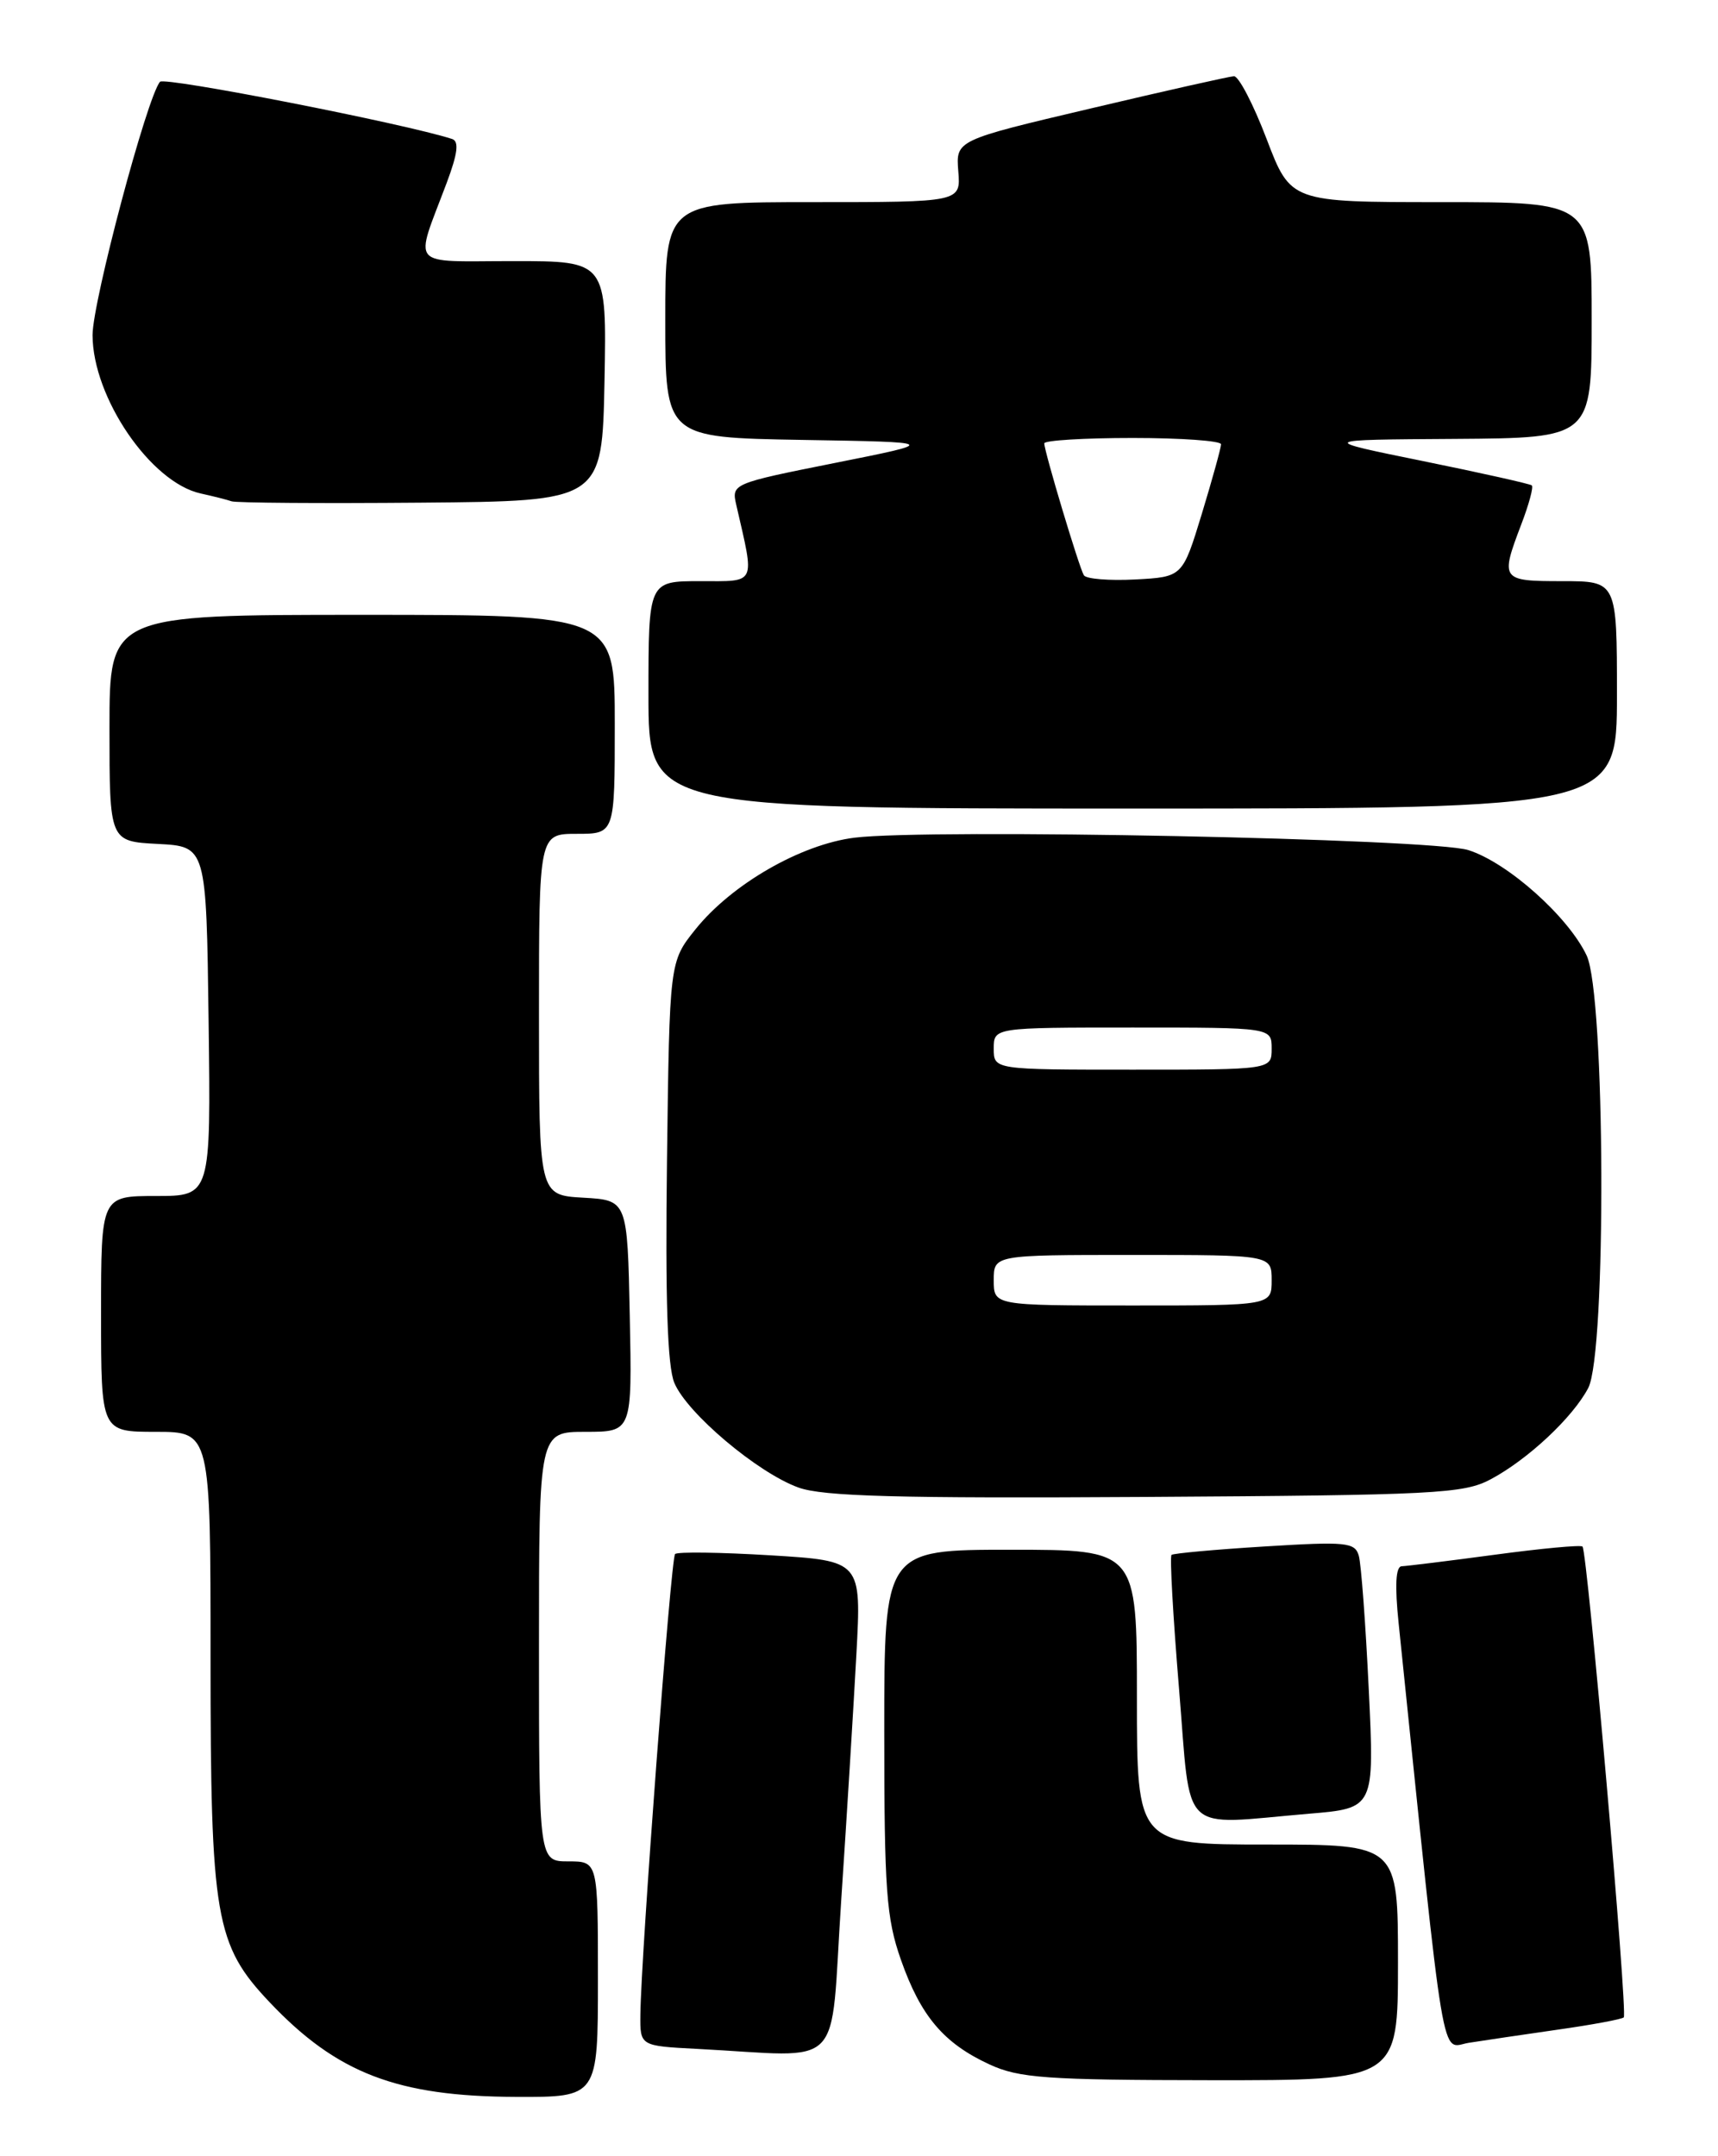 <?xml version="1.0" encoding="UTF-8" standalone="no"?>
<!DOCTYPE svg PUBLIC "-//W3C//DTD SVG 1.1//EN" "http://www.w3.org/Graphics/SVG/1.1/DTD/svg11.dtd" >
<svg xmlns="http://www.w3.org/2000/svg" xmlns:xlink="http://www.w3.org/1999/xlink" version="1.1" viewBox="0 0 204 256">
 <g >
 <path fill="currentColor"
d=" M 71.00 235.00 C 71.00 221.00 71.00 221.00 67.50 221.00 C 64.00 221.00 64.00 221.00 64.00 195.50 C 64.00 170.00 64.00 170.00 69.53 170.00 C 75.06 170.00 75.06 170.00 74.78 156.25 C 74.50 142.50 74.50 142.50 69.25 142.20 C 64.00 141.90 64.00 141.90 64.00 120.45 C 64.00 99.00 64.00 99.00 68.50 99.00 C 73.00 99.00 73.00 99.00 73.00 86.00 C 73.00 73.00 73.00 73.00 43.00 73.00 C 13.00 73.00 13.00 73.00 13.00 86.45 C 13.00 99.90 13.00 99.90 18.75 100.20 C 24.50 100.50 24.50 100.50 24.77 121.25 C 25.04 142.00 25.04 142.00 18.52 142.00 C 12.00 142.00 12.00 142.00 12.00 156.00 C 12.00 170.00 12.00 170.00 18.50 170.00 C 25.00 170.00 25.00 170.00 25.00 196.82 C 25.00 227.70 25.55 230.91 32.04 237.75 C 40.02 246.17 47.18 248.91 61.25 248.96 C 71.00 249.00 71.00 249.00 71.00 235.00 Z  M 166.00 233.00 C 166.00 219.00 166.00 219.00 150.50 219.00 C 135.00 219.00 135.00 219.00 135.00 201.50 C 135.00 184.00 135.00 184.00 120.00 184.00 C 105.00 184.00 105.00 184.00 105.00 205.52 C 105.00 224.43 105.24 227.74 106.98 232.69 C 109.33 239.38 112.06 242.60 117.50 245.11 C 121.00 246.73 124.26 246.96 143.75 246.98 C 166.00 247.00 166.00 247.00 166.00 233.00 Z  M 99.88 225.75 C 100.55 215.71 101.36 202.51 101.69 196.41 C 102.29 185.32 102.29 185.32 91.48 184.66 C 85.53 184.30 80.44 184.23 80.16 184.51 C 79.66 185.01 76.12 232.03 76.04 239.20 C 76.00 242.91 76.00 242.91 82.75 243.26 C 100.59 244.18 98.52 246.31 99.88 225.75 Z  M 184.96 240.98 C 189.06 240.40 192.60 239.74 192.81 239.52 C 193.30 239.03 188.48 184.13 187.91 183.62 C 187.68 183.41 183.00 183.85 177.50 184.59 C 172.00 185.33 167.02 185.94 166.44 185.96 C 165.73 185.99 165.61 188.23 166.08 192.75 C 171.70 247.13 171.02 243.08 174.41 242.54 C 176.11 242.27 180.86 241.57 184.96 240.98 Z  M 155.45 215.34 C 163.21 214.69 163.21 214.69 162.53 200.59 C 162.16 192.84 161.63 185.70 161.35 184.72 C 160.89 183.11 159.87 183.01 150.17 183.61 C 144.30 183.97 139.32 184.43 139.11 184.61 C 138.89 184.80 139.29 191.94 140.00 200.48 C 141.47 218.21 139.86 216.66 155.45 215.34 Z  M 177.00 175.64 C 181.43 173.28 186.75 168.30 188.59 164.80 C 190.77 160.63 190.62 118.11 188.40 113.44 C 186.21 108.82 179.01 102.40 174.35 100.93 C 170.02 99.56 110.31 98.36 101.45 99.46 C 95.08 100.26 86.88 104.98 82.58 110.34 C 79.50 114.18 79.50 114.18 79.20 137.76 C 78.99 154.22 79.25 162.19 80.07 164.18 C 81.56 167.77 89.94 174.85 94.80 176.61 C 97.70 177.67 106.64 177.91 136.00 177.73 C 170.39 177.52 173.79 177.35 177.00 175.64 Z  M 192.00 82.50 C 192.00 69.00 192.00 69.00 185.50 69.00 C 178.23 69.00 178.13 68.86 180.64 62.26 C 181.55 59.89 182.11 57.81 181.89 57.63 C 181.68 57.45 175.88 56.15 169.00 54.75 C 156.50 52.21 156.50 52.21 172.75 52.11 C 189.00 52.00 189.00 52.00 189.00 38.00 C 189.00 24.00 189.00 24.00 171.13 24.00 C 153.26 24.00 153.26 24.00 150.40 16.50 C 148.83 12.38 147.08 9.02 146.52 9.05 C 145.96 9.08 138.30 10.80 129.50 12.88 C 113.50 16.65 113.50 16.65 113.79 20.33 C 114.09 24.00 114.09 24.00 96.54 24.00 C 79.00 24.00 79.00 24.00 79.00 37.98 C 79.00 51.95 79.00 51.95 95.25 52.23 C 111.50 52.50 111.50 52.50 99.17 54.96 C 86.94 57.40 86.85 57.44 87.43 59.96 C 89.63 69.55 89.90 69.00 83.13 69.00 C 77.00 69.00 77.00 69.00 77.00 82.50 C 77.00 96.00 77.00 96.00 134.50 96.00 C 192.00 96.00 192.00 96.00 192.00 82.50 Z  M 71.78 45.25 C 72.05 31.00 72.05 31.00 60.96 31.00 C 48.36 31.00 49.19 31.98 53.05 21.69 C 54.35 18.22 54.53 16.77 53.68 16.50 C 48.07 14.68 19.53 9.09 19.00 9.71 C 17.46 11.50 10.99 35.82 10.99 39.79 C 11.01 47.20 17.89 57.28 23.83 58.59 C 25.30 58.91 26.95 59.33 27.50 59.52 C 28.05 59.71 38.17 59.78 50.00 59.68 C 71.50 59.50 71.50 59.50 71.78 45.25 Z  M 118.00 152.00 C 118.00 149.00 118.00 149.00 134.50 149.00 C 151.00 149.00 151.00 149.00 151.00 152.00 C 151.00 155.00 151.00 155.00 134.50 155.00 C 118.00 155.00 118.00 155.00 118.00 152.00 Z  M 118.00 124.50 C 118.00 122.00 118.00 122.00 134.50 122.00 C 151.00 122.00 151.00 122.00 151.00 124.50 C 151.00 127.00 151.00 127.00 134.50 127.00 C 118.00 127.00 118.00 127.00 118.00 124.50 Z  M 128.70 68.30 C 128.13 67.36 124.00 53.59 124.00 52.64 C 124.00 52.29 128.72 52.00 134.50 52.00 C 140.28 52.00 145.00 52.34 144.99 52.75 C 144.99 53.16 143.96 56.88 142.71 61.00 C 140.42 68.50 140.42 68.50 134.80 68.80 C 131.71 68.96 128.96 68.74 128.70 68.30 Z "/>
</g>
</svg>